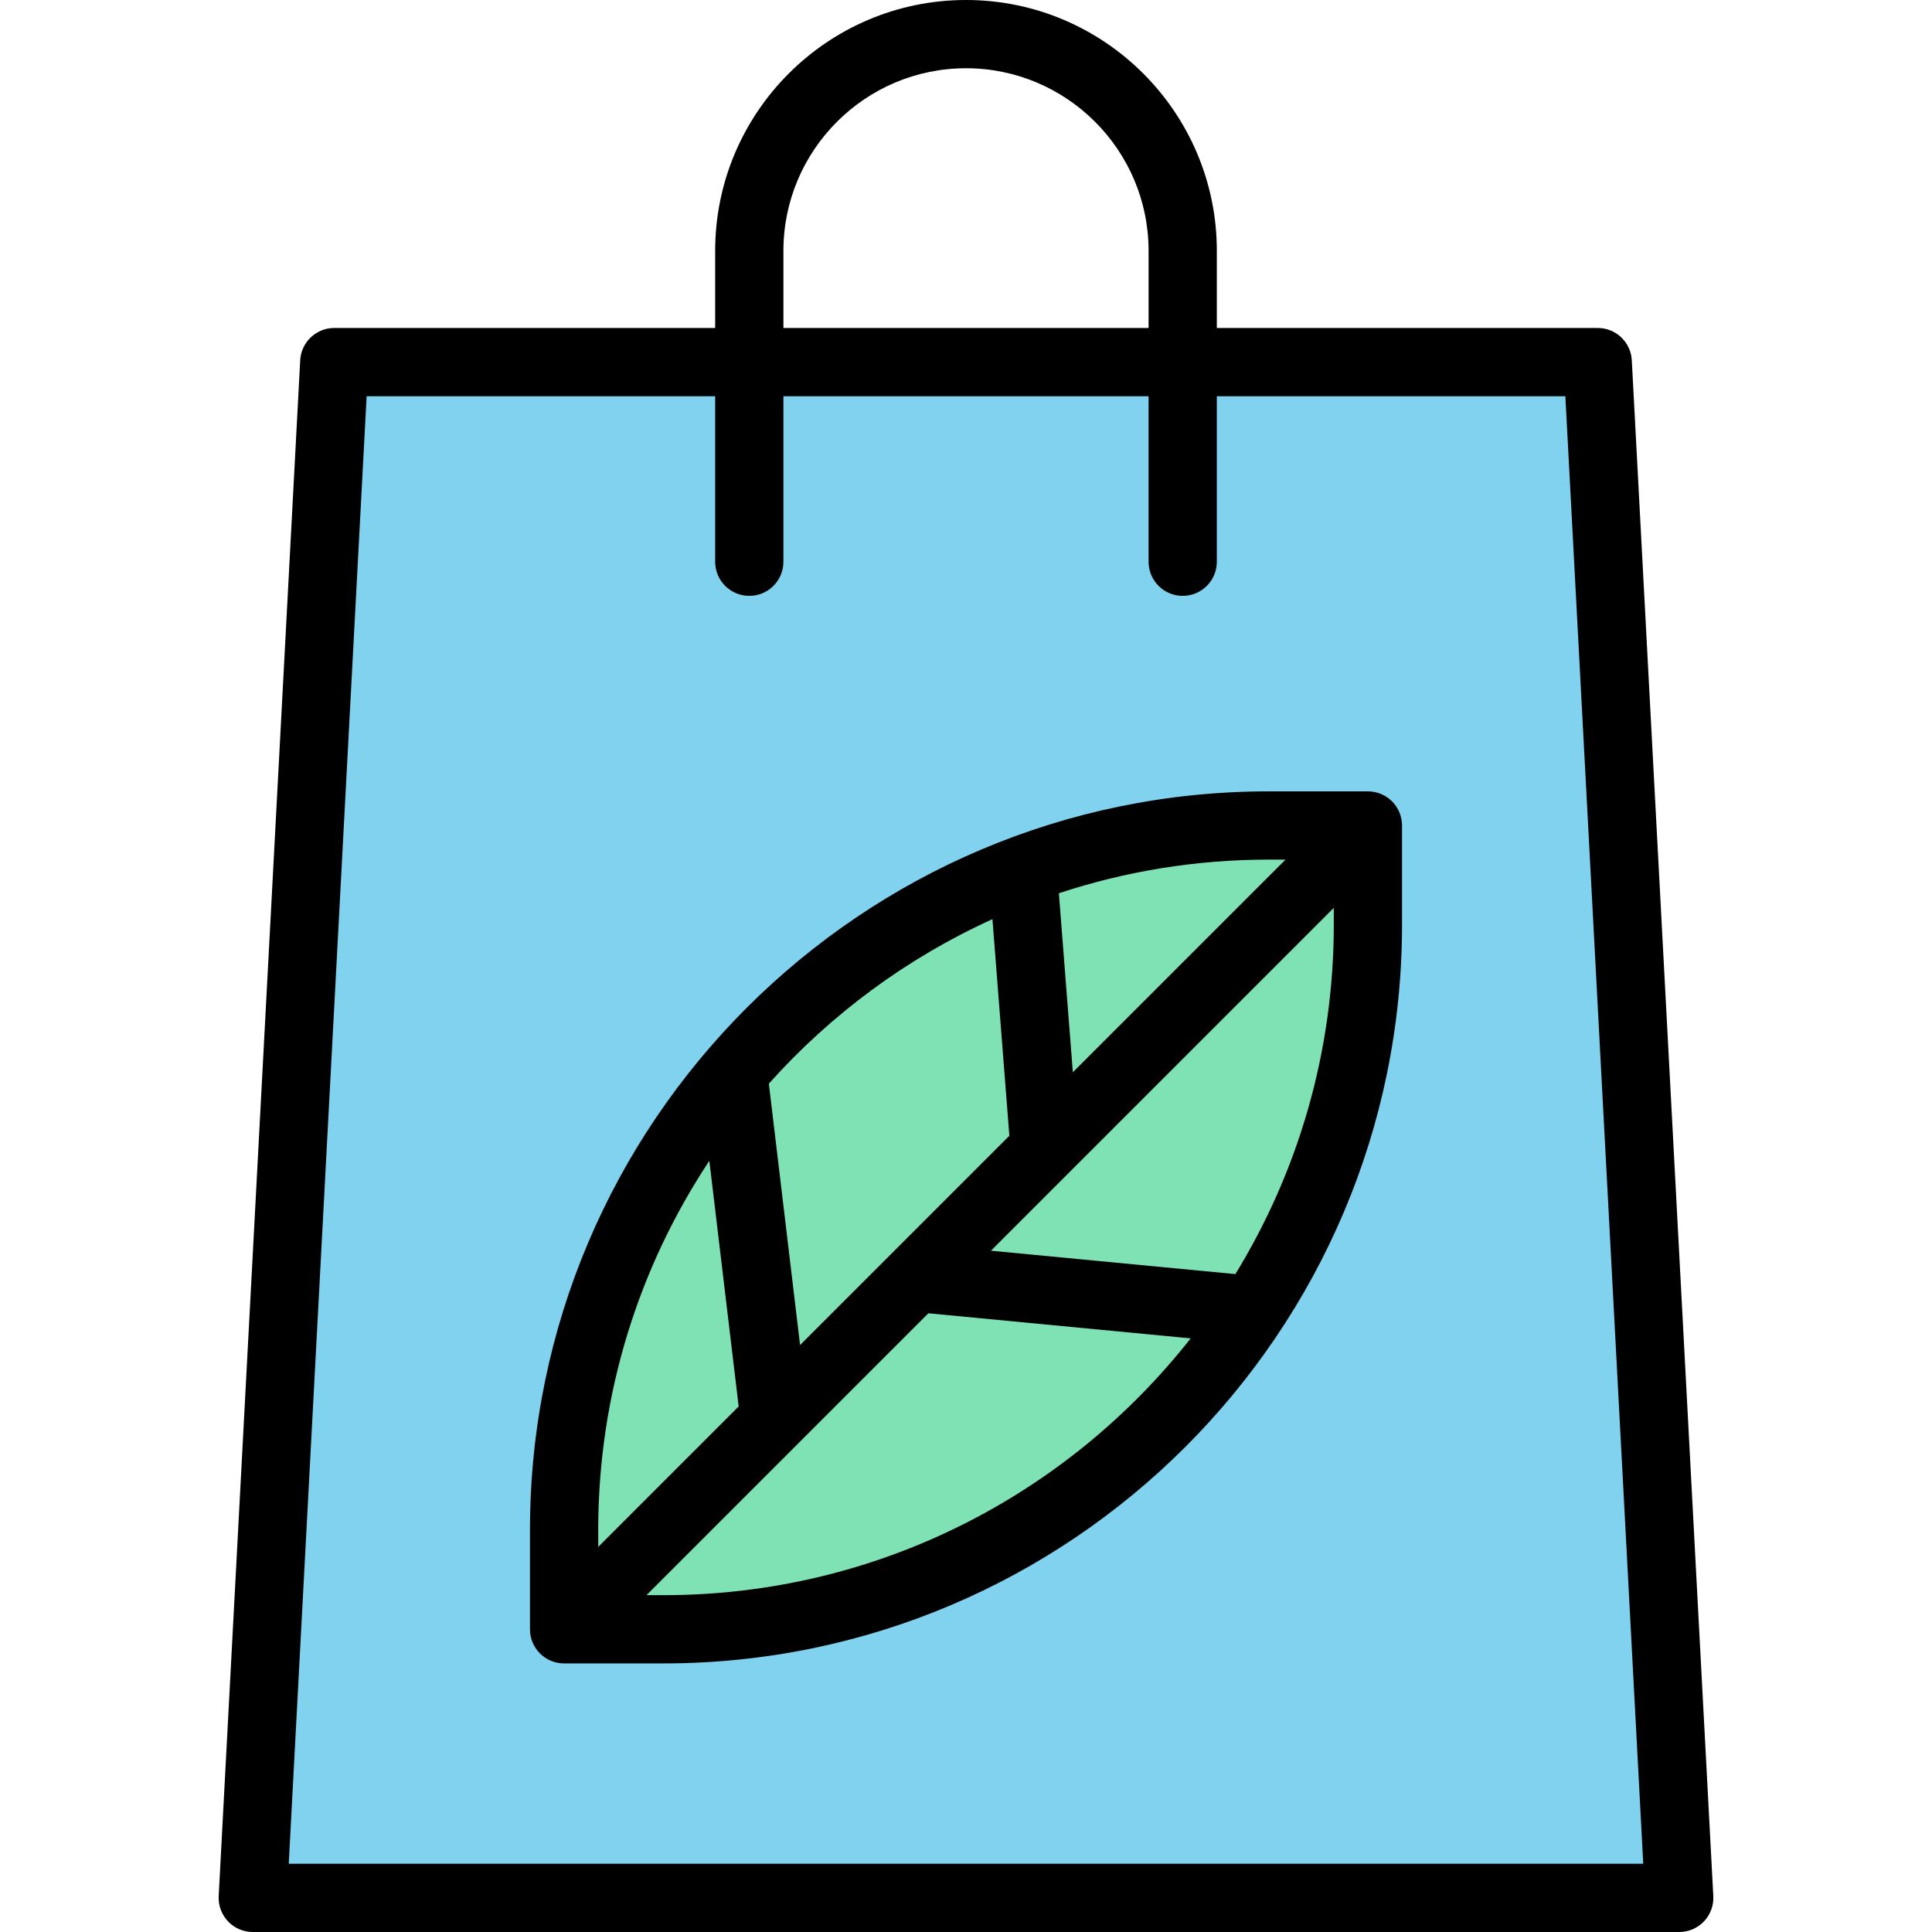 <?xml version="1.0" encoding="iso-8859-1"?>
<!-- Generator: Adobe Illustrator 19.0.0, SVG Export Plug-In . SVG Version: 6.00 Build 0)  -->
<svg version="1.1" id="Layer_1" xmlns="http://www.w3.org/2000/svg" xmlns:xlink="http://www.w3.org/1999/xlink" x="0px" y="0px"
	 viewBox="0 0 512 512" style="enable-background:new 0 0 512 512;" xml:space="preserve">
<polygon style="fill:#80D2EE;" points="423.808,95.966 88.983,95.966 67.38,502.963 445.411,502.963 "/>
<path style="fill:#7FE2B5;" d="M149.887,431.785v-26.32c0-103.11,83.587-186.696,186.696-186.696h26.32v26.32
	c0,103.11-83.587,186.696-186.696,186.696H149.887z"/>
<path d="M454.045,502.478L432.444,95.481c-0.254-4.801-4.221-8.565-9.03-8.565H322.473V66.472C322.473,29.819,292.653,0,255.999,0
	c-36.652,0-66.472,29.819-66.472,66.472v20.445H88.587c-4.809,0-8.776,3.763-9.03,8.565L57.955,502.478
	c-0.131,2.478,0.761,4.901,2.468,6.702c1.707,1.801,4.08,2.82,6.562,2.82h378.03c2.482,0,4.854-1.02,6.562-2.82
	C453.286,507.379,454.178,504.956,454.045,502.478z M207.614,66.472c0-26.679,21.705-48.386,48.386-48.386
	c26.679,0,48.386,21.705,48.386,48.386v20.445h-96.771L207.614,66.472L207.614,66.472z M76.521,493.913l20.642-388.91h92.365v43.866
	c0,4.994,4.049,9.043,9.043,9.043c4.994,0,9.043-4.049,9.043-9.043v-43.866h96.771v43.866c0,4.994,4.049,9.043,9.043,9.043
	c4.994,0,9.043-4.049,9.043-9.043v-43.866h92.365l20.642,388.91L76.521,493.913L76.521,493.913z"/>
<path d="M362.508,209.72h-26.32c-107.932,0-195.739,87.809-195.739,195.739v26.32c0,4.994,4.049,9.043,9.043,9.043h26.32
	c107.932,0,195.739-87.809,195.739-195.739v-26.321C371.552,213.769,367.503,209.72,362.508,209.72z M340.675,227.807
	l-56.357,56.357l-3.705-47.445c17.492-5.776,36.173-8.913,55.576-8.913h4.487V227.807z M263.007,243.588l4.483,57.402
	l-55.462,55.462l-8.273-69.272C220.166,268.828,240.317,253.888,263.007,243.588z M187.981,307.621l7.775,65.105l-37.221,37.221
	v-4.488C158.535,369.333,169.384,335.698,187.981,307.621z M175.811,422.736h-4.488l74.703-74.704l69.51,6.65
	C282.983,396.094,232.45,422.736,175.811,422.736z M327.388,337.648l-64.777-6.198l90.854-90.854v4.488
	C353.465,278.973,343.921,310.673,327.388,337.648z"/>
<g>
</g>
<g>
</g>
<g>
</g>
<g>
</g>
<g>
</g>
<g>
</g>
<g>
</g>
<g>
</g>
<g>
</g>
<g>
</g>
<g>
</g>
<g>
</g>
<g>
</g>
<g>
</g>
<g>
</g>
</svg>
